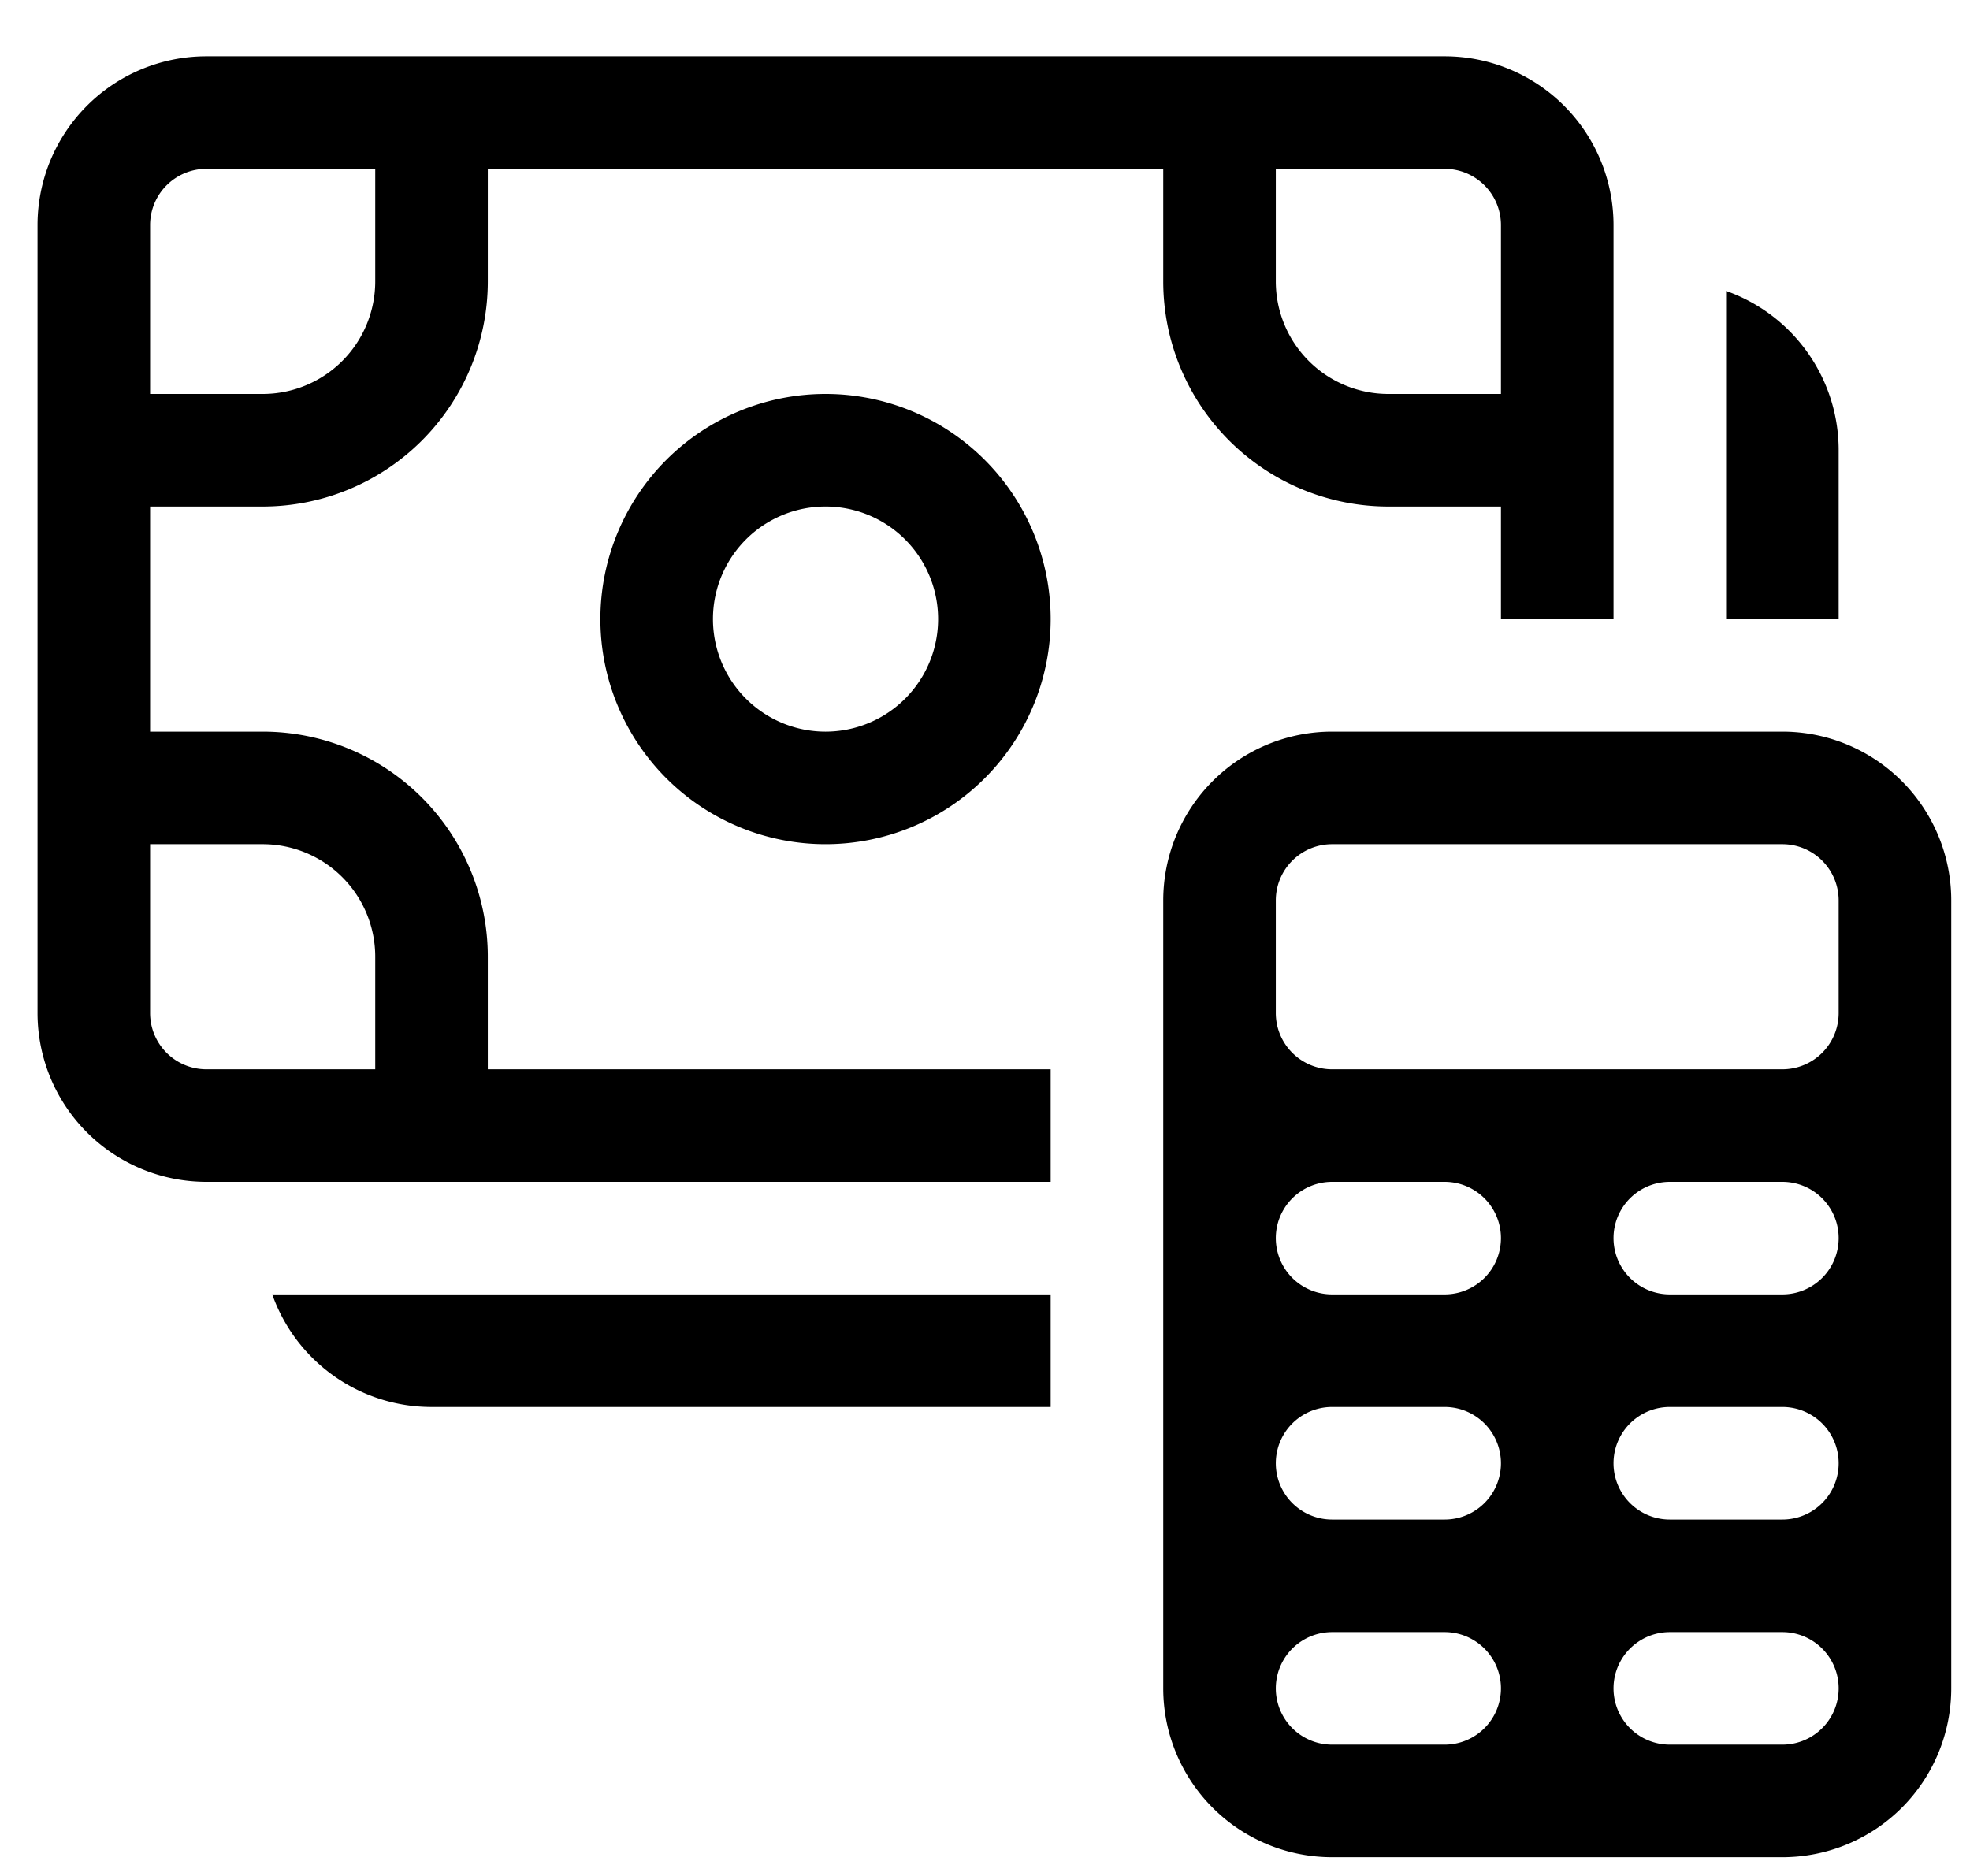 <svg width="21" height="20" viewBox="0 0 21 20" fill="none" xmlns="http://www.w3.org/2000/svg"><path d="M8.8 4.2a2.4 2.4 0 1 0 0 4.8 2.4 2.4 0 0 0 0-4.8zM7.6 6.6a1.2 1.2 0 1 1 2.4 0 1.2 1.2 0 0 1-2.4 0zM.4 2.4A1.8 1.8 0 0 1 2.2.6h13.2a1.8 1.8 0 0 1 1.8 1.8v4.2H16V5.4h-1.2A2.4 2.4 0 0 1 12.4 3V1.8H5.2V3a2.4 2.4 0 0 1-2.4 2.4H1.6v2.4h1.2a2.4 2.4 0 0 1 2.4 2.4v1.2h6v1.2h-9a1.8 1.8 0 0 1-1.8-1.8V2.4zm1.8-.6a.6.6 0 0 0-.6.6v1.8h1.2A1.2 1.2 0 0 0 4 3V1.8H2.2zm13.2 0h-1.8V3a1.2 1.2 0 0 0 1.2 1.2H16V2.4a.6.6 0 0 0-.6-.6zM2.2 11.4H4v-1.2A1.2 1.2 0 0 0 2.8 9H1.6v1.8a.6.6 0 0 0 .6.6zm16.2-4.8V3.102A1.8 1.8 0 0 1 19.6 4.8v1.8h-1.2zm-7.2 7.2V15H4.6a1.8 1.8 0 0 1-1.698-1.2H11.2zm3-6a1.8 1.8 0 0 0-1.8 1.8V18a1.8 1.8 0 0 0 1.8 1.8H19a1.8 1.8 0 0 0 1.8-1.8V9.6A1.8 1.8 0 0 0 19 7.8h-4.8zm0 4.8h1.2a.6.6 0 1 1 0 1.2h-1.2a.6.6 0 1 1 0-1.2zm3.6 0H19a.6.6 0 1 1 0 1.2h-1.2a.6.6 0 1 1 0-1.2zM14.2 15h1.2a.6.6 0 1 1 0 1.2h-1.2a.6.6 0 1 1 0-1.2zm3.6 0H19a.6.6 0 1 1 0 1.2h-1.2a.6.6 0 1 1 0-1.2zm-3.6 2.4h1.2a.6.6 0 1 1 0 1.2h-1.2a.6.6 0 1 1 0-1.2zm3.6 0H19a.6.6 0 1 1 0 1.2h-1.2a.6.6 0 1 1 0-1.2zm-4.2-7.8a.6.6 0 0 1 .6-.6H19a.6.6 0 0 1 .6.6v1.2a.6.6 0 0 1-.6.6h-4.8a.6.6 0 0 1-.6-.6V9.6z" fill="#000"/></svg>